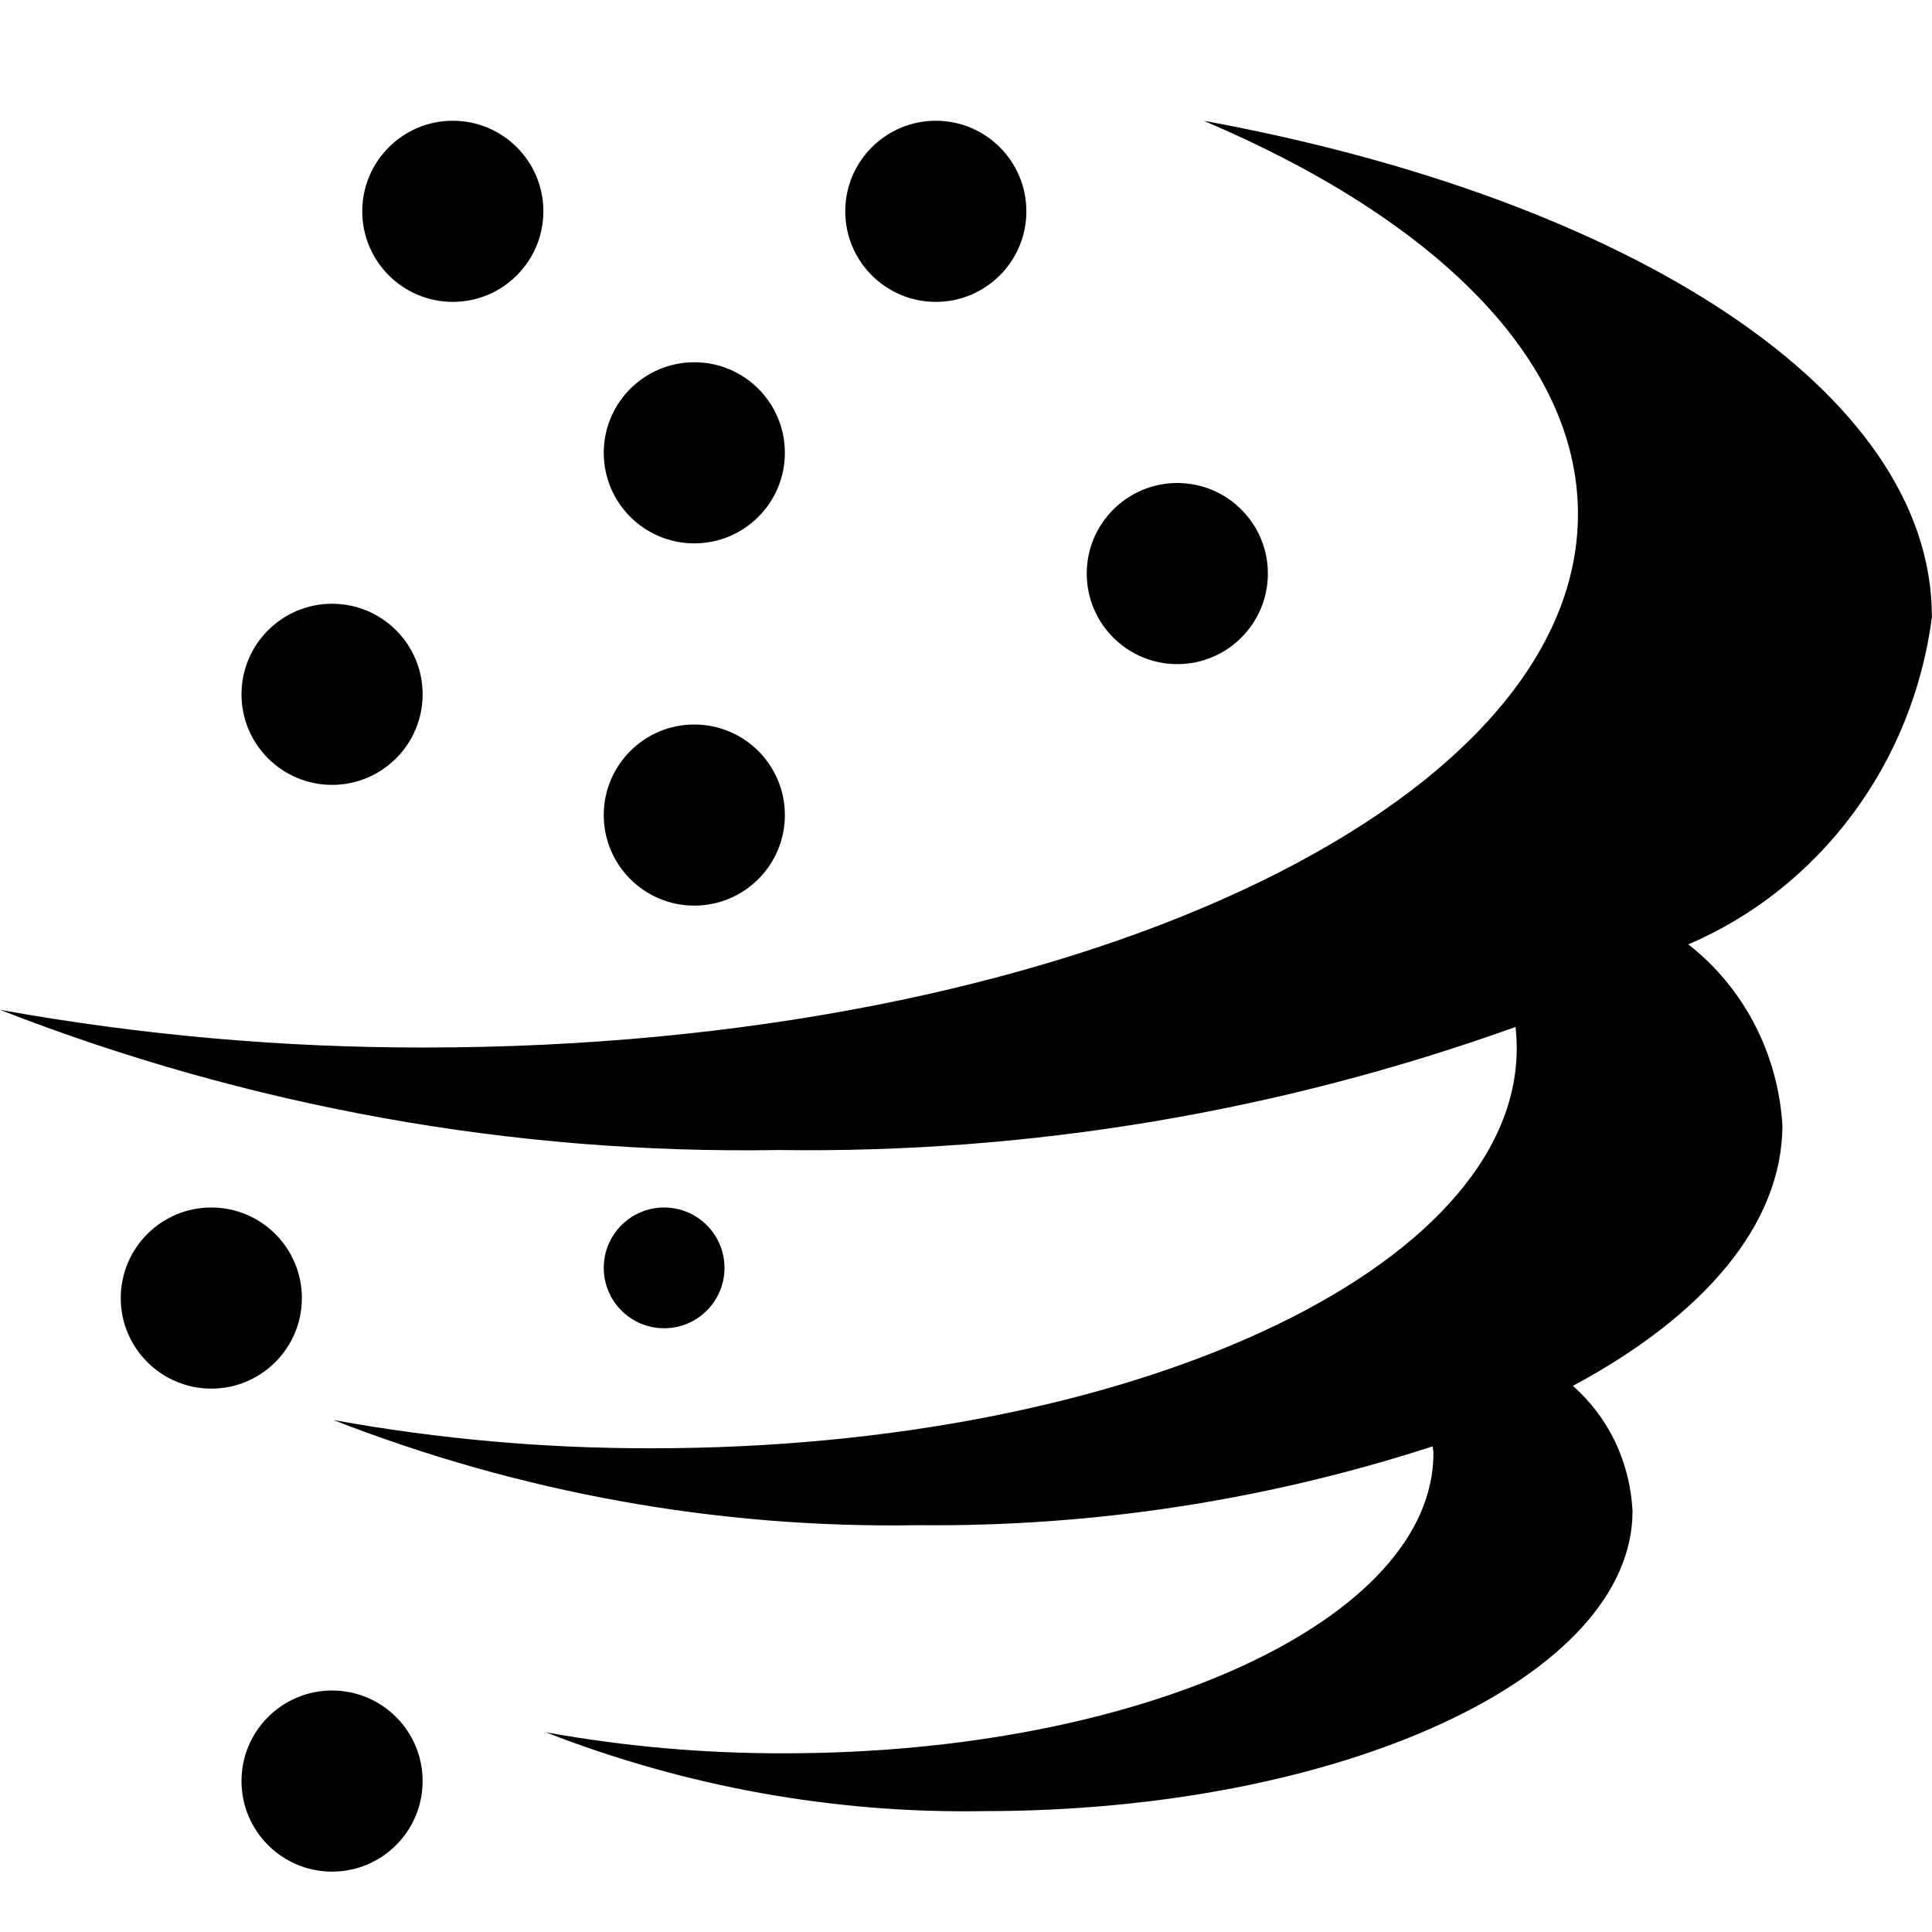 <svg width="16" height="16" viewBox="0 0 16 16" fill="none" xmlns="http://www.w3.org/2000/svg">
<path d="M4.5 1.75C4.5 2.164 4.164 2.5 3.75 2.5C3.336 2.5 3 2.164 3 1.75C3 1.336 3.336 1 3.75 1C4.164 1 4.5 1.336 4.5 1.75Z" fill="black"/>
<path d="M8.5 1.75C8.5 2.164 8.164 2.5 7.75 2.5C7.336 2.5 7 2.164 7 1.75C7 1.336 7.336 1 7.75 1C8.164 1 8.5 1.336 8.5 1.75Z" fill="black"/>
<path d="M5.75 4.5C6.164 4.5 6.5 4.164 6.5 3.75C6.5 3.336 6.164 3 5.75 3C5.336 3 5 3.336 5 3.75C5 4.164 5.336 4.5 5.75 4.5Z" fill="black"/>
<path d="M3.5 5.75C3.5 6.164 3.164 6.5 2.75 6.5C2.336 6.5 2 6.164 2 5.75C2 5.336 2.336 5 2.75 5C3.164 5 3.5 5.336 3.5 5.75Z" fill="black"/>
<path d="M5.75 7.5C6.164 7.5 6.5 7.164 6.5 6.75C6.5 6.336 6.164 6 5.75 6C5.336 6 5 6.336 5 6.75C5 7.164 5.336 7.5 5.75 7.5Z" fill="black"/>
<path d="M2.5 10.75C2.5 11.164 2.164 11.5 1.75 11.5C1.336 11.5 1 11.164 1 10.75C1 10.336 1.336 10 1.75 10C2.164 10 2.5 10.336 2.5 10.75Z" fill="black"/>
<path d="M2.75 15.5C3.164 15.5 3.5 15.164 3.5 14.75C3.5 14.336 3.164 14 2.75 14C2.336 14 2 14.336 2 14.75C2 15.164 2.336 15.5 2.75 15.5Z" fill="black"/>
<path d="M6 10.5C6 10.776 5.776 11 5.5 11C5.224 11 5 10.776 5 10.5C5 10.224 5.224 10 5.5 10C5.776 10 6 10.224 6 10.5Z" fill="black"/>
<path d="M9.75 5.5C10.164 5.5 10.5 5.164 10.5 4.75C10.5 4.336 10.164 4 9.75 4C9.336 4 9 4.336 9 4.75C9 5.164 9.336 5.5 9.75 5.5Z" fill="black"/>
<path d="M15.999 5.106C15.999 3.243 13.501 1.648 9.968 1C11.873 1.808 13.068 2.968 13.068 4.257C13.068 6.696 8.793 8.675 3.519 8.675C2.339 8.677 1.162 8.572 0 8.363C2.061 9.167 4.25 9.561 6.452 9.524C8.527 9.553 10.59 9.208 12.551 8.505C12.557 8.563 12.561 8.622 12.561 8.681C12.561 10.511 9.355 11.994 5.4 11.994C4.516 11.996 3.633 11.918 2.761 11.76C4.306 12.363 5.947 12.659 7.598 12.631C9.045 12.646 10.485 12.426 11.865 11.978C11.866 11.998 11.871 12.017 11.871 12.036C11.871 13.409 9.466 14.52 6.5 14.52C5.836 14.522 5.174 14.464 4.52 14.346C5.679 14.798 6.91 15.02 8.149 14.999C11.114 14.999 13.52 13.886 13.52 12.513C13.51 12.315 13.461 12.12 13.377 11.942C13.292 11.764 13.172 11.606 13.026 11.477C14.106 10.898 14.761 10.142 14.761 9.318C14.743 9.025 14.664 8.74 14.53 8.481C14.395 8.223 14.209 7.998 13.982 7.821C14.519 7.591 14.988 7.219 15.342 6.743C15.697 6.266 15.923 5.702 16 5.106H15.999Z" fill="black"/>
</svg>
